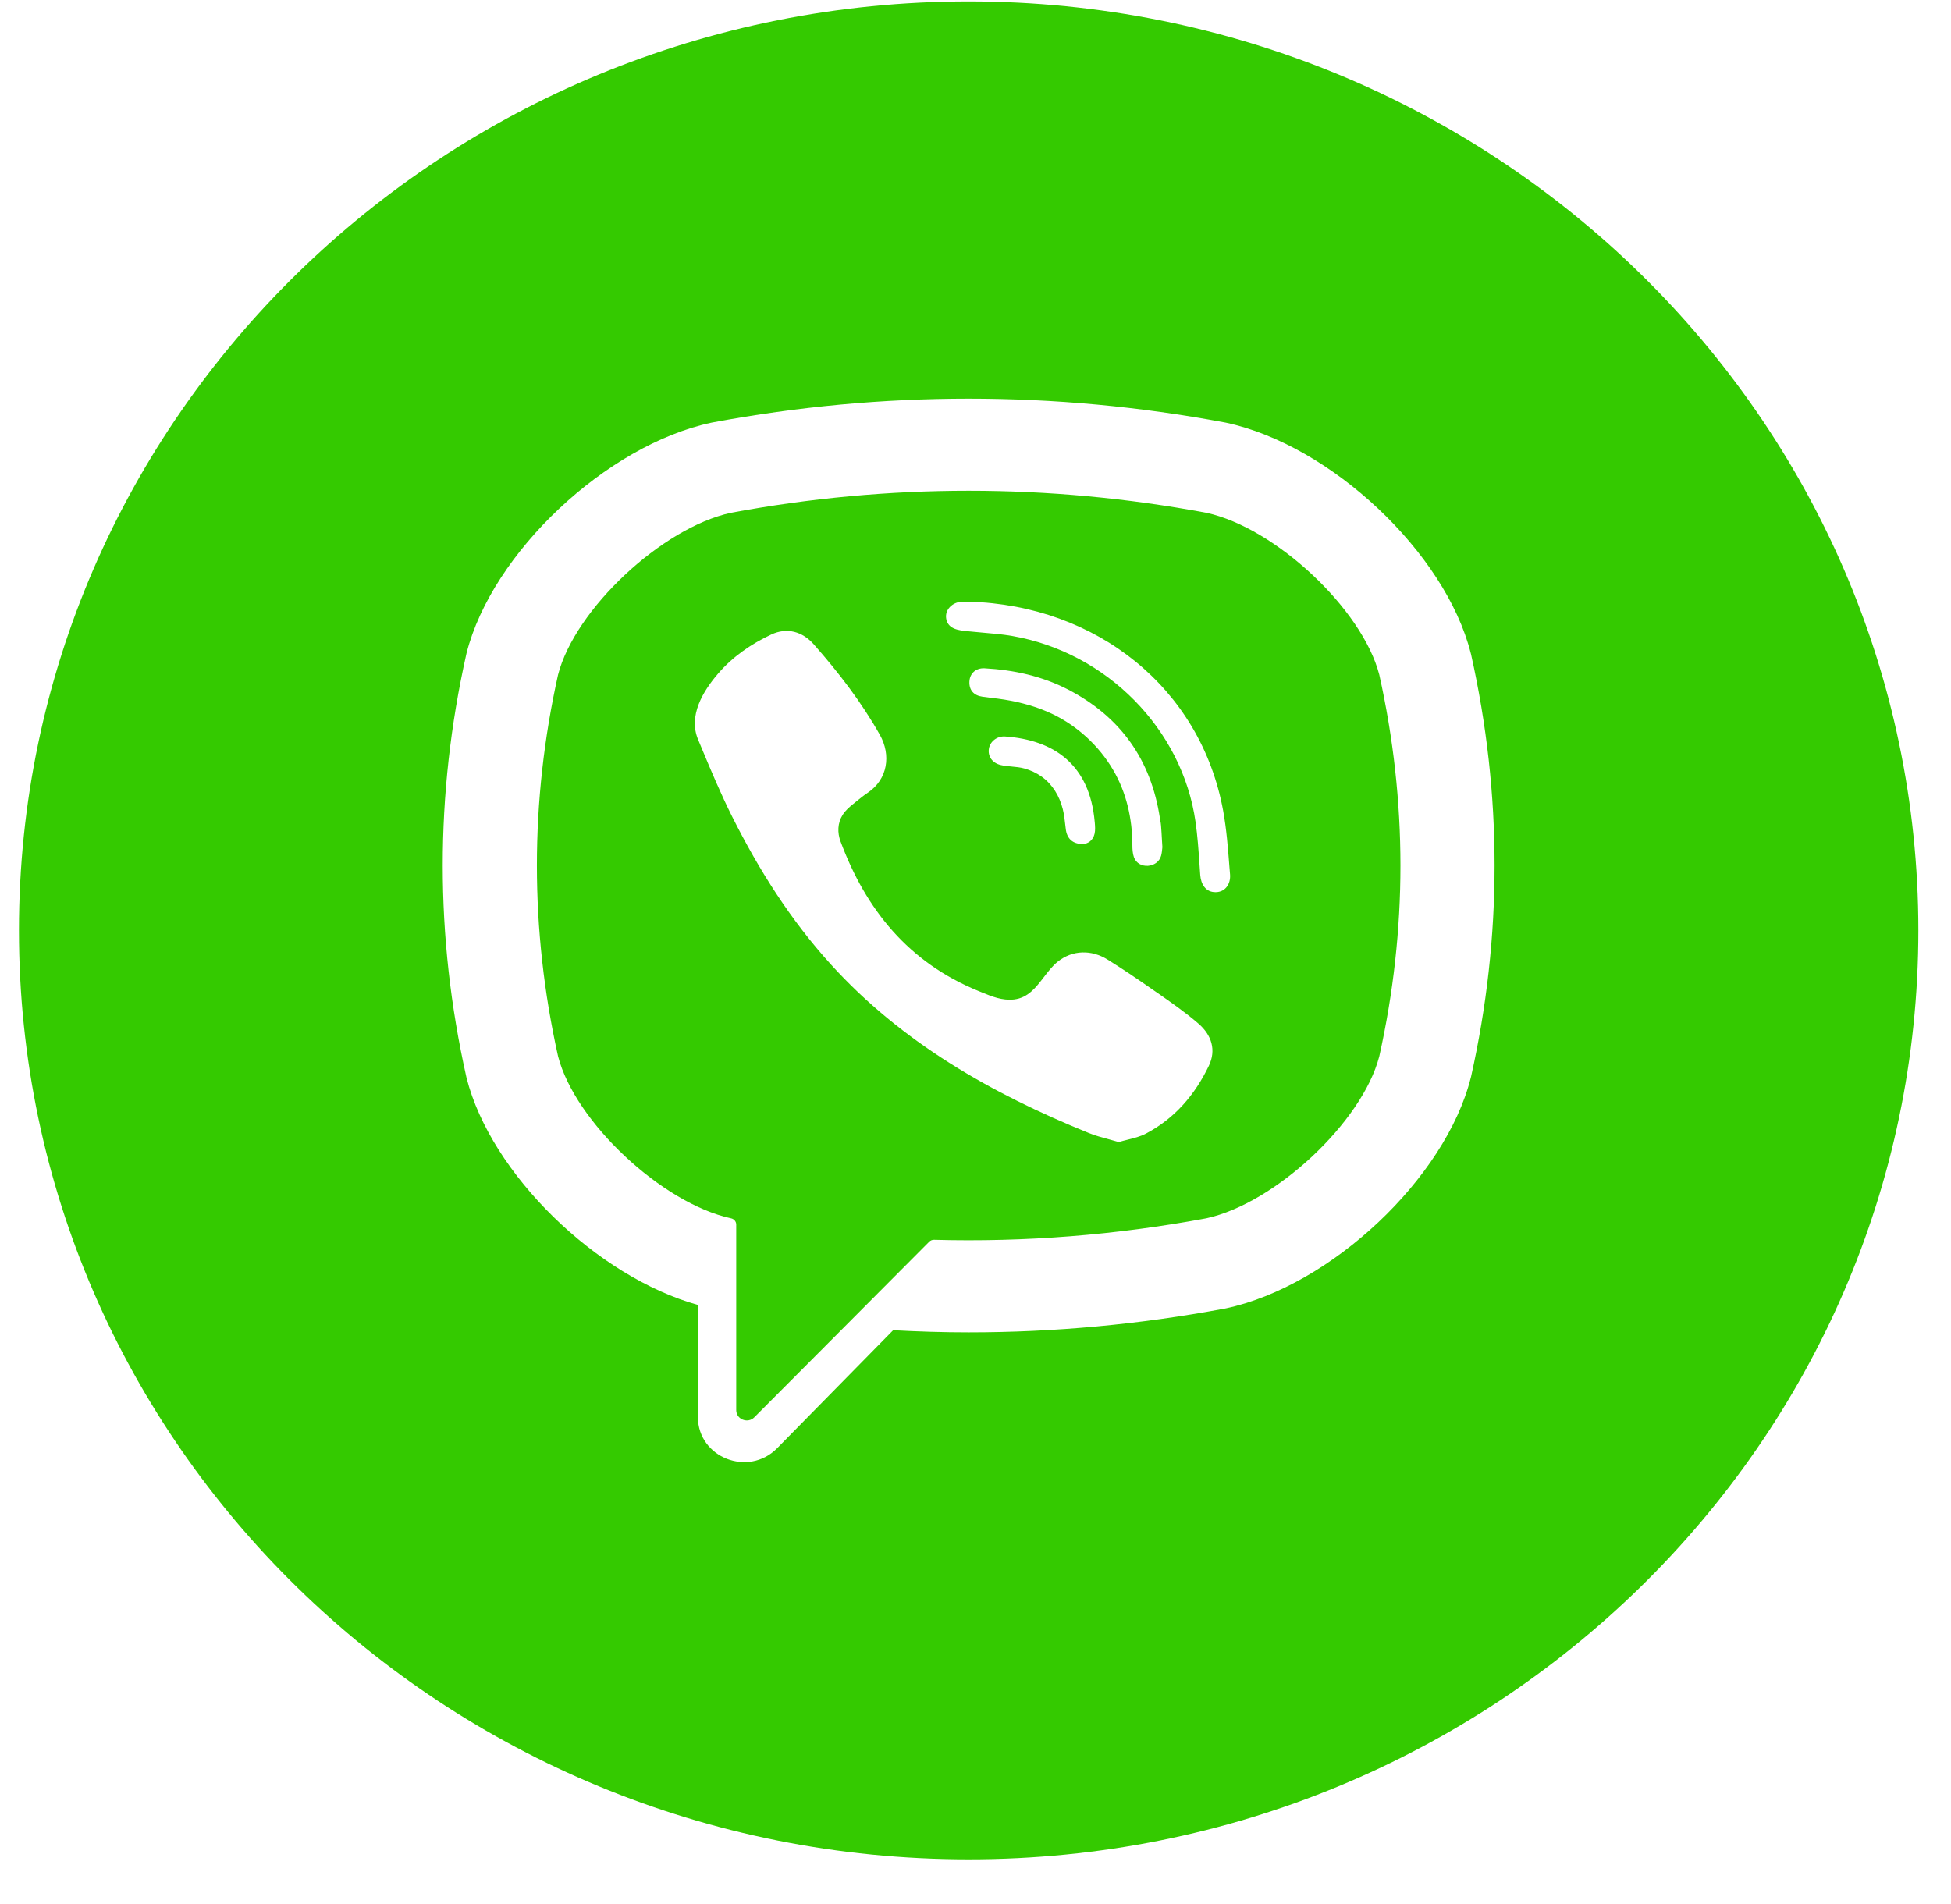 <svg width="42" height="41" viewBox="0 0 42 41" fill="none" xmlns="http://www.w3.org/2000/svg">
<path fill-rule="evenodd" clip-rule="evenodd" d="M41.297 20.031C41.297 31.077 32.144 40.031 20.853 40.031C9.561 40.031 0.408 31.077 0.408 20.031C0.408 8.986 9.561 0.031 20.853 0.031C32.144 0.031 41.297 8.986 41.297 20.031ZM31.661 14.061L31.668 14.087C32.343 17.105 32.343 20.164 31.668 23.181L31.661 23.207C31.115 25.368 28.652 27.686 26.391 28.168L26.365 28.173C24.537 28.515 22.694 28.685 20.853 28.685C20.311 28.685 19.769 28.668 19.227 28.639L16.73 31.179C16.111 31.808 15.024 31.38 15.024 30.507V28.095C12.847 27.487 10.568 25.276 10.044 23.207L10.038 23.181C9.362 20.164 9.362 17.104 10.038 14.087L10.044 14.061C10.591 11.901 13.054 9.582 15.315 9.1L15.341 9.095C18.998 8.412 22.707 8.412 26.365 9.095L26.391 9.1C28.652 9.582 31.115 11.901 31.661 14.061ZM25.971 26.229C27.457 25.905 29.327 24.153 29.692 22.744C30.3 20.017 30.3 17.252 29.692 14.525C29.327 13.115 27.458 11.363 25.971 11.04C22.575 10.407 19.131 10.407 15.734 11.04C14.248 11.363 12.379 13.115 12.014 14.525C11.406 17.252 11.406 20.016 12.014 22.743C12.379 24.153 14.248 25.905 15.734 26.229L15.735 26.229C15.801 26.242 15.849 26.298 15.849 26.364V30.359C15.849 30.558 16.099 30.657 16.24 30.512L18.18 28.565L20.004 26.733C20.031 26.706 20.068 26.691 20.107 26.692C22.066 26.745 24.026 26.591 25.971 26.229ZM23.866 24.527L23.866 24.527C23.717 24.487 23.573 24.448 23.436 24.392C21.341 23.542 19.413 22.445 17.887 20.764C17.018 19.808 16.338 18.729 15.764 17.586C15.52 17.1 15.309 16.597 15.1 16.095L15.028 15.922C14.814 15.412 15.129 14.885 15.46 14.501C15.77 14.14 16.17 13.864 16.603 13.661C16.941 13.502 17.274 13.594 17.52 13.874C18.054 14.479 18.544 15.116 18.94 15.818C19.184 16.25 19.117 16.777 18.675 17.071C18.589 17.129 18.509 17.194 18.429 17.259L18.429 17.259L18.429 17.259C18.409 17.275 18.39 17.291 18.37 17.307C18.282 17.378 18.199 17.449 18.139 17.545C18.029 17.72 18.024 17.927 18.095 18.117C18.64 19.583 19.559 20.723 21.067 21.337L21.131 21.363C21.352 21.454 21.575 21.546 21.829 21.518C22.13 21.483 22.299 21.262 22.47 21.039C22.563 20.918 22.656 20.796 22.771 20.704C23.09 20.449 23.498 20.445 23.841 20.658C24.185 20.871 24.518 21.099 24.849 21.33L24.917 21.377L24.918 21.377C25.219 21.588 25.519 21.796 25.797 22.036C26.086 22.285 26.185 22.61 26.023 22.947C25.726 23.565 25.293 24.078 24.669 24.406C24.549 24.469 24.413 24.503 24.275 24.537L24.275 24.537C24.211 24.553 24.147 24.569 24.084 24.588C24.011 24.566 23.938 24.546 23.866 24.527ZM26.332 17.458C25.849 14.808 23.599 13.03 20.859 12.954C20.843 12.954 20.828 12.954 20.812 12.954C20.775 12.953 20.738 12.953 20.7 12.955C20.506 12.965 20.334 13.124 20.37 13.324C20.411 13.549 20.642 13.571 20.833 13.59L20.866 13.593C20.962 13.603 21.059 13.611 21.155 13.62L21.155 13.62L21.155 13.62C21.369 13.638 21.583 13.656 21.794 13.693C23.826 14.047 25.453 15.699 25.737 17.696C25.78 17.997 25.801 18.302 25.822 18.607V18.607L25.822 18.607L25.822 18.608C25.827 18.685 25.832 18.762 25.838 18.838C25.853 19.031 25.951 19.211 26.171 19.208C26.384 19.206 26.495 19.023 26.48 18.83L26.466 18.659C26.435 18.257 26.404 17.854 26.332 17.458ZM25.02 18.27V18.27L25.02 18.27C25.016 18.309 25.011 18.367 24.996 18.422C24.923 18.692 24.506 18.725 24.41 18.454C24.382 18.373 24.377 18.281 24.377 18.195C24.376 17.627 24.25 17.06 23.957 16.566C23.657 16.058 23.197 15.632 22.658 15.373C22.332 15.217 21.98 15.12 21.622 15.062C21.525 15.046 21.428 15.035 21.33 15.023C21.27 15.016 21.211 15.008 21.151 15C20.961 14.974 20.86 14.856 20.869 14.673C20.877 14.501 21.005 14.377 21.197 14.388C21.826 14.423 22.433 14.556 22.992 14.845C24.129 15.434 24.778 16.364 24.968 17.605C24.971 17.625 24.975 17.646 24.978 17.666L24.978 17.666C24.985 17.702 24.992 17.738 24.994 17.774C25.002 17.873 25.008 17.973 25.014 18.089L25.014 18.089L25.023 18.236C25.022 18.245 25.021 18.256 25.02 18.27ZM22.943 17.846C22.966 18.051 23.089 18.175 23.318 18.171C23.423 18.164 23.53 18.093 23.563 17.952C23.582 17.872 23.574 17.783 23.567 17.699L23.566 17.692C23.458 16.468 22.699 15.931 21.636 15.856C21.466 15.844 21.315 15.963 21.289 16.115C21.26 16.282 21.361 16.427 21.543 16.47C21.622 16.489 21.702 16.496 21.782 16.503C21.873 16.511 21.964 16.52 22.054 16.545C22.186 16.582 22.312 16.64 22.424 16.72C22.66 16.888 22.809 17.143 22.878 17.417C22.909 17.538 22.922 17.663 22.936 17.788C22.938 17.807 22.941 17.826 22.943 17.846Z" fill="#34CA00"/>
</svg>
